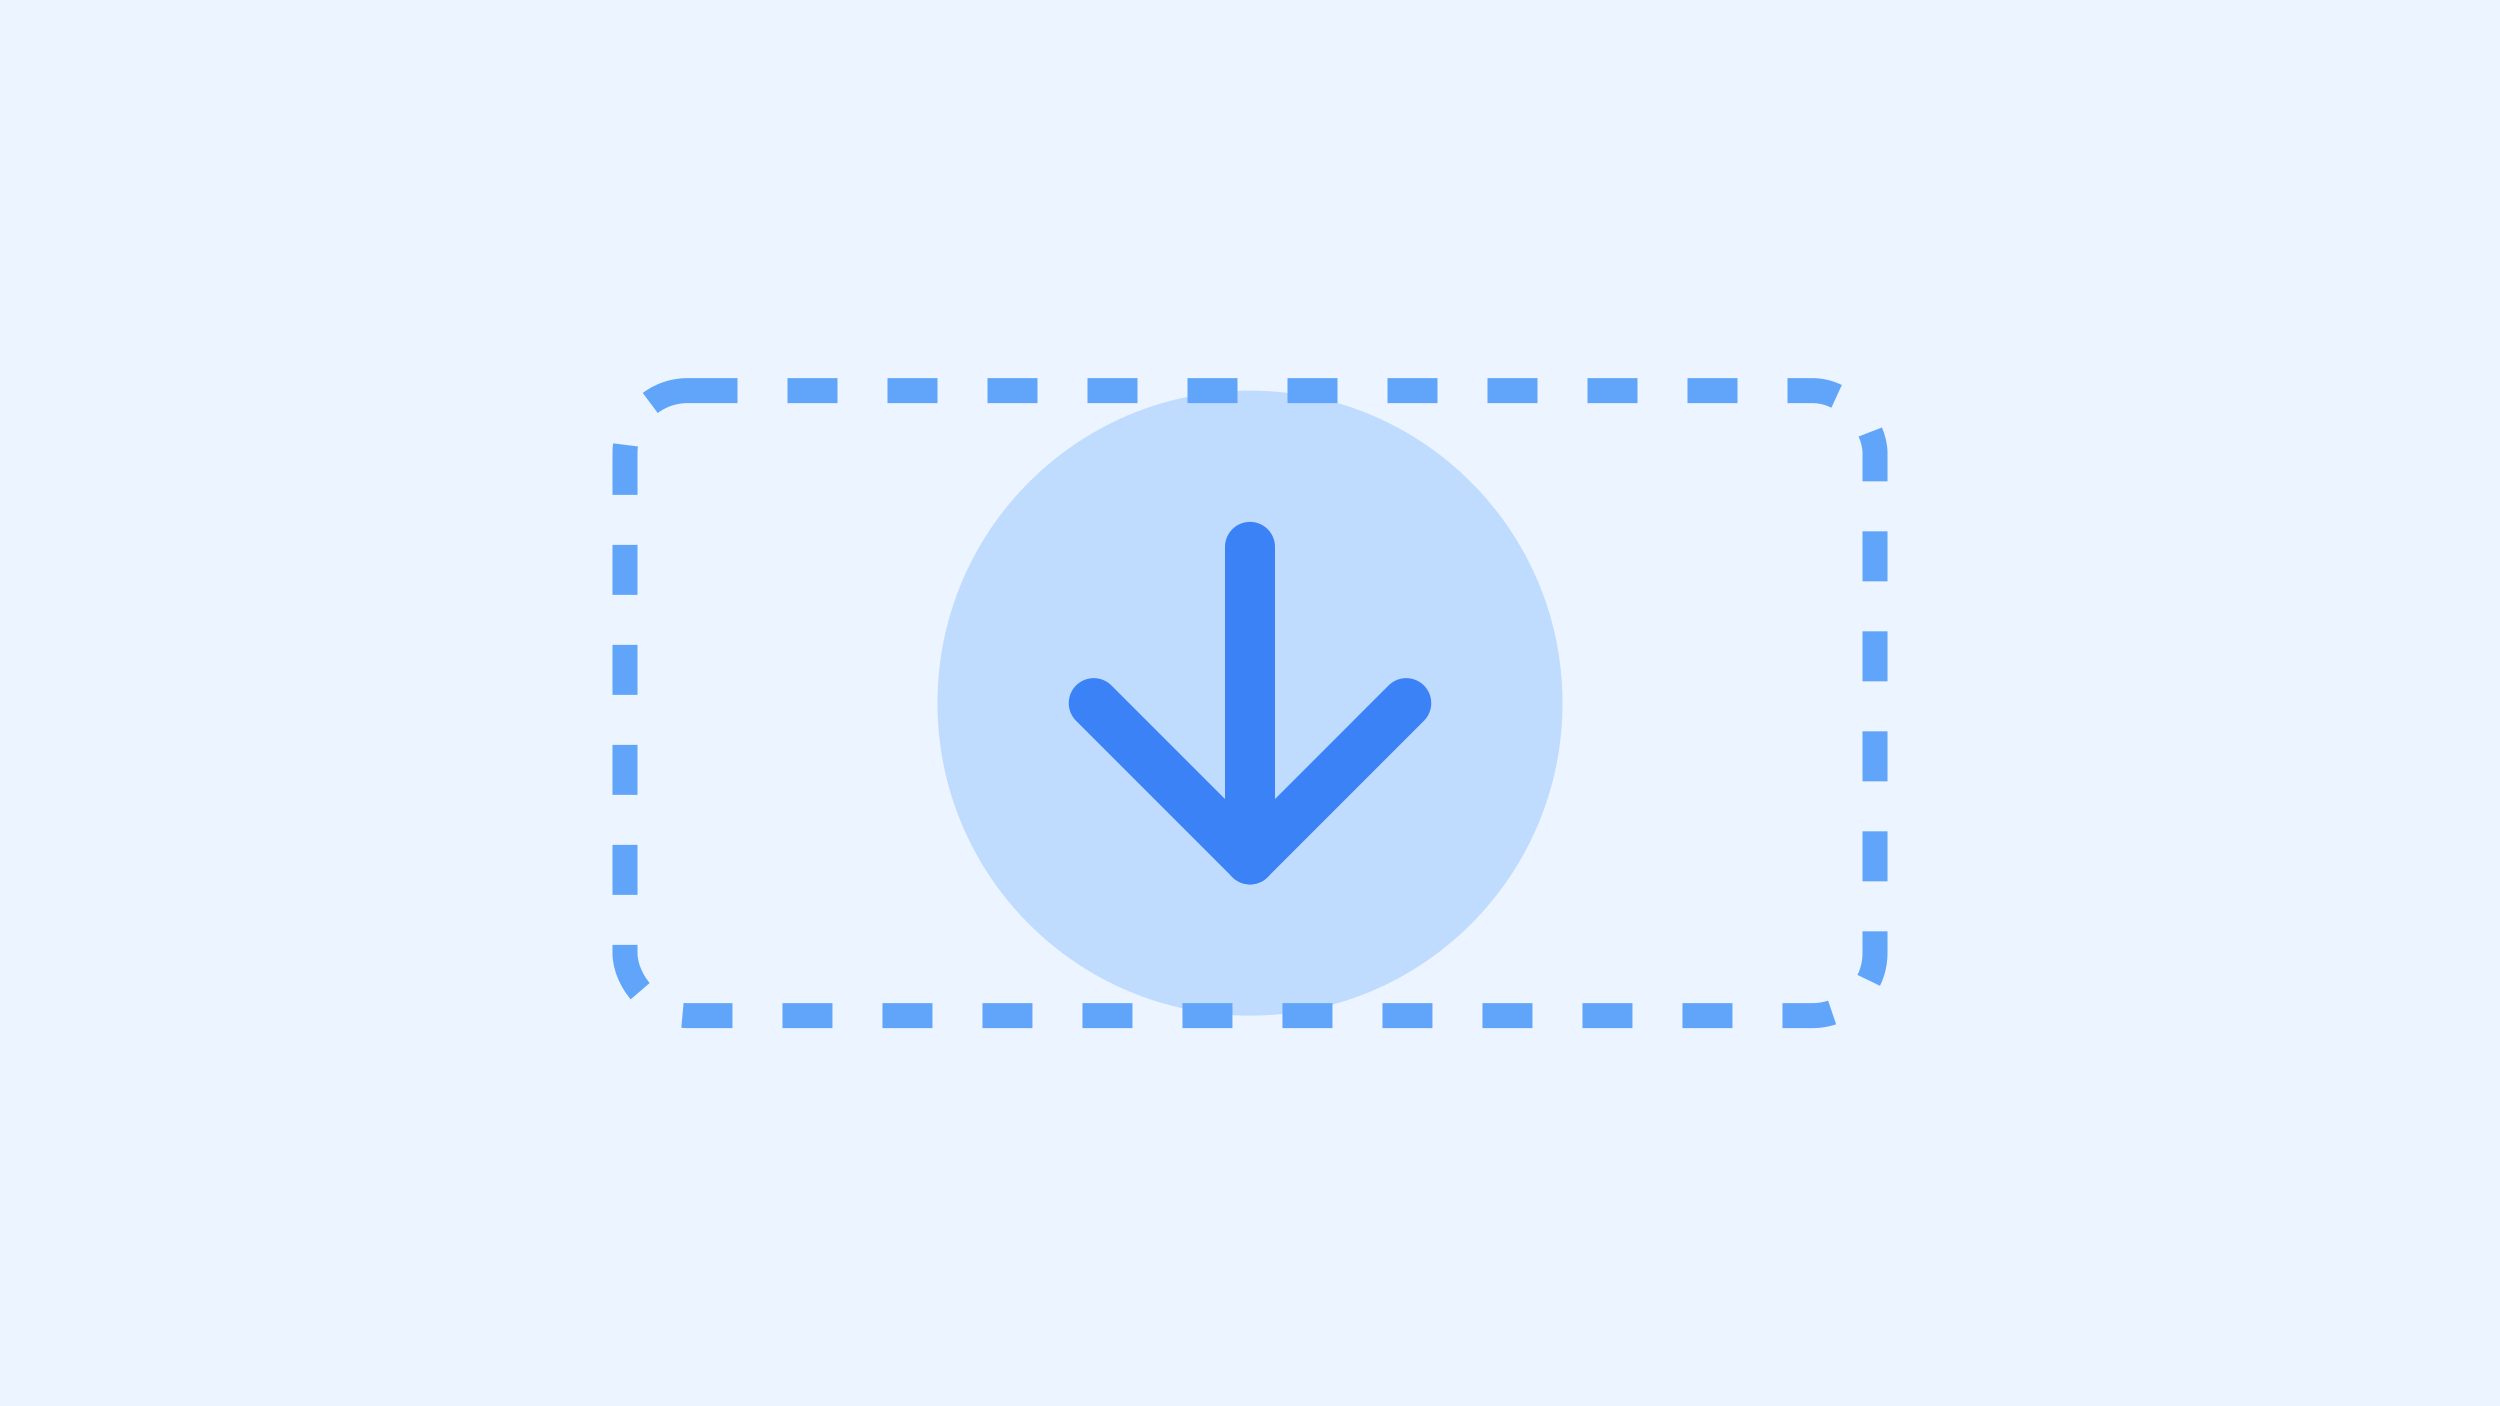 <svg width="400" height="225" viewBox="0 0 400 225" fill="none" xmlns="http://www.w3.org/2000/svg">
  <rect width="400" height="225" fill="#EBF4FF" />
  <circle cx="200" cy="112.5" r="50" fill="#BFDBFE" />
  <path d="M175 112.5L200 137.5L225 112.5" stroke="#3B82F6" stroke-width="8" stroke-linecap="round" stroke-linejoin="round" />
  <path d="M200 87.5V137.5" stroke="#3B82F6" stroke-width="8" stroke-linecap="round" stroke-linejoin="round" />
  <rect x="100" y="62.5" width="200" height="100" rx="10" stroke="#60A5FA" stroke-width="4" stroke-dasharray="8 8" />
</svg> 